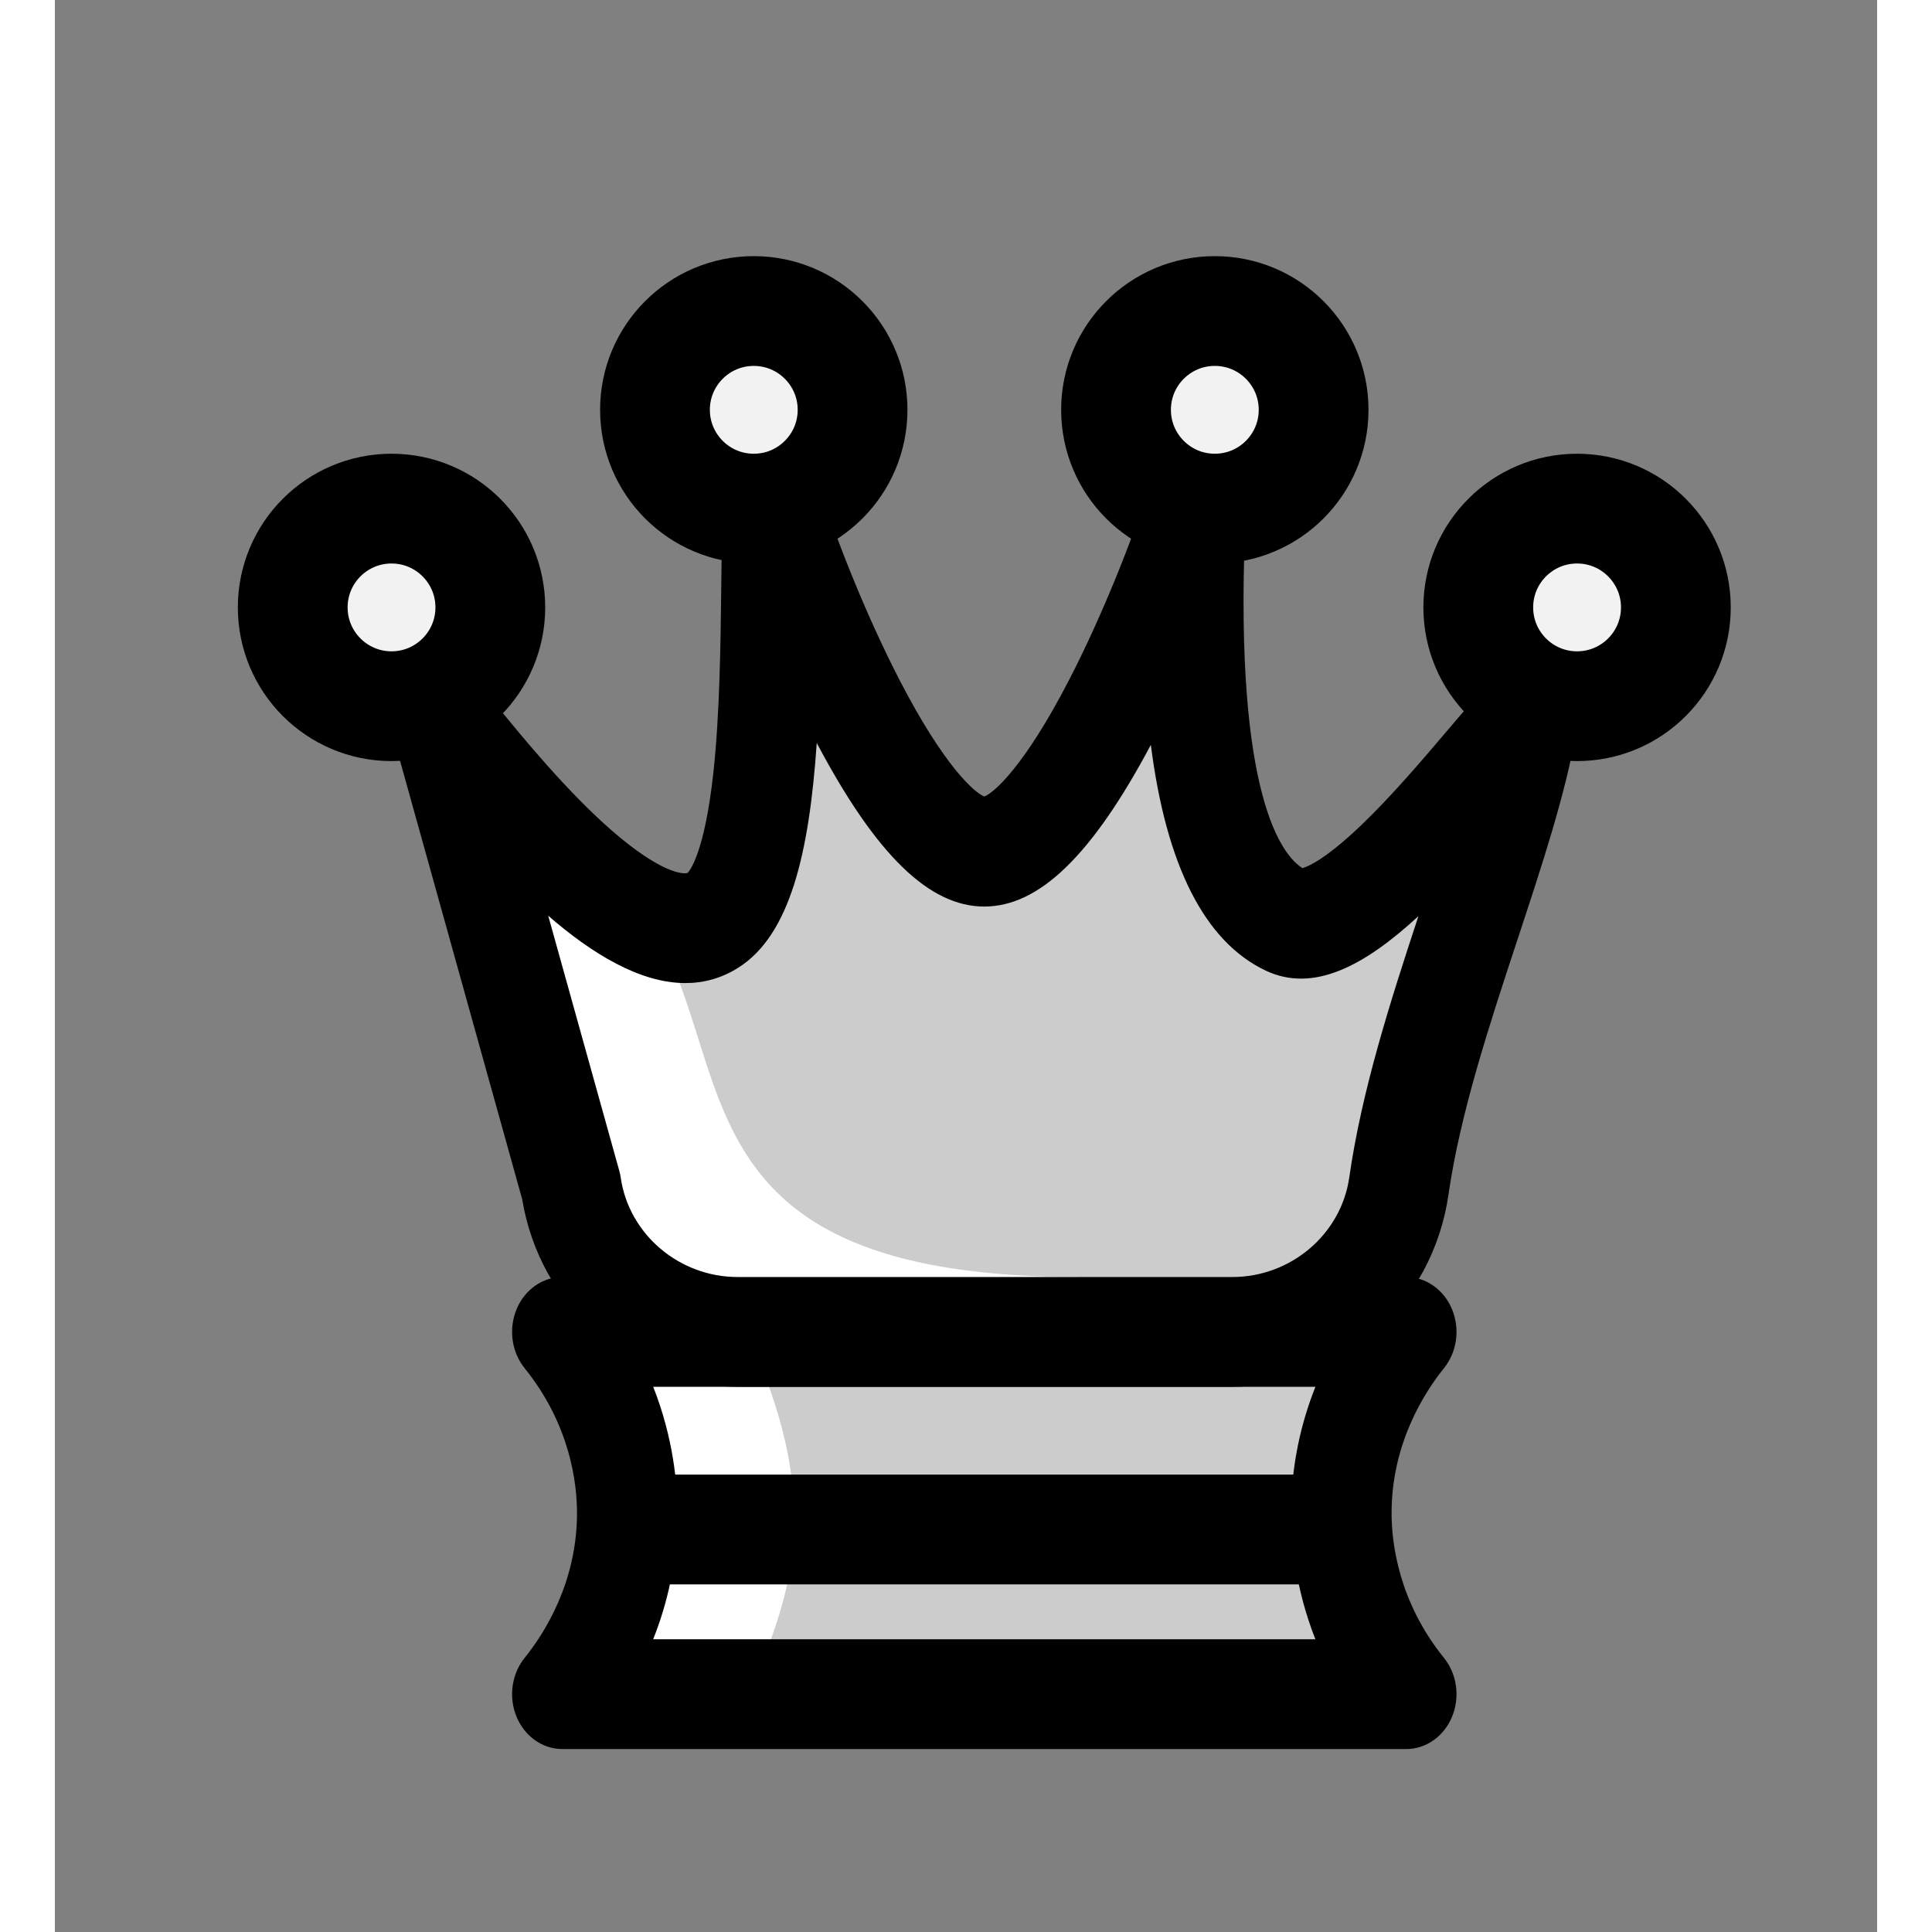 <svg height="408pt" viewBox="-50 -90 498 528" width="408pt" xmlns="http://www.w3.org/2000/svg"><rect x="-50" y="-90" width="498" height="528" fill="#808080" stroke="none"/><g transform="translate(0 -20)"><path d="m319.324 393h-230.648c4.5-5.578 17.746-23.473 17.746-49.5 0-6.973-.953-28.68-17.746-49.5h230.648c-4.5 5.578-17.742 23.473-17.742 49.5 0 6.973.949 28.68 17.742 49.5" fill="#ccc"/><path d="m140 393c3.562-10.281 11.434-25.773 12-45 .699-23.797-8.102-41.723-12-53-10.68 0-27.254-1-37.934-1l15.562 54-24.715 45zm0 0" fill="#fff"/><path d="m113.504 378h180.98c-5.523-14.016-6.633-26.637-6.633-34.5 0-13.32 2.828-24.914 6.645-34.5h-180.98c5.523 14.016 6.633 26.637 6.633 34.5 0 13.32-2.828 24.914-6.645 34.5m205.816 30h-230.641c-5.398 0-10.293-3.453-12.512-8.824-2.223-5.375-1.355-11.668 2.211-16.094 5.344-6.629 14.312-20.586 14.312-39.582 0-8.152-1.859-24.141-14.316-39.586-3.562-4.422-4.43-10.719-2.207-16.09 2.219-5.371 7.113-8.824 12.512-8.824h230.641c5.398 0 10.293 3.453 12.512 8.824 2.223 5.375 1.359 11.668-2.211 16.094-5.344 6.629-14.312 20.586-14.312 39.582 0 8.152 1.859 24.141 14.312 39.586 3.57 4.422 4.434 10.719 2.211 16.09-2.219 5.371-7.113 8.824-12.512 8.824"/><path d="m91.102 254.301-35.371-126.969c3.238 1.949 50.434 69.043 74.133 54.168 18.852-11.832 14.93-84.18 16.477-112.5 8.297 26.242 36.086 93.75 57.66 93.75s49.363-67.508 57.66-93.75c.523 3.23-7.828 97.156 24.711 112.5 18.586 8.766 59.883-51.512 65.902-54.168-6.168 35.207-28.809 83.805-34.973 126.797-3.281 22.883-22.648 39.871-45.508 39.871h-135.211c-22.789 0-42.141-16.891-45.48-39.699" fill="#ccc"/><path d="m86.828 159c66.172 33 6.172 120 143.172 120l-100.027 15c-11.191-10.469-34.066-34.773-43.145-72-6.59-27.016-3.199-49.723 0-63" fill="#fff"/><path d="m84.824 180.262 19.41 69.672c.184.656.324 1.324.422 2 2.262 15.43 15.988 27.066 31.926 27.066h135.215c15.984 0 29.719-11.691 31.941-27.191 3.395-23.656 11.148-47.887 18.902-71.43-14.898 13.738-28.77 20.996-41.707 14.891-16.641-7.844-27.207-28.602-31.418-61.707-16.027 30.145-30.496 44.188-45.516 44.188-15.078 0-29.594-14.148-45.691-44.52-.031-.062-.066-.129-.098-.191-2.066 30.176-7.305 52.555-21.508 61.469-4.605 2.887-9.438 4.16-14.383 4.16-12.391 0-25.488-7.984-37.496-18.406m186.973 128.738h-135.215c-14.125 0-27.832-5.176-38.602-14.578-10.75-9.379-17.918-22.363-20.266-36.66l-35.117-126.059c-1.629-5.84.145-12.172 4.484-16.02 4.336-3.848 10.375-4.434 15.266-1.492 2.629 1.578 4.121 3.406 9.07 9.457 6.426 7.855 18.391 22.48 30.516 33.102 13.469 11.797 19.844 12.312 21.016 11.785.488-.508 4.574-5.359 6.977-27.066 1.777-16.094 2.004-35.355 2.184-50.836.105-8.812.191-16.426.527-22.527.387-7.145 5.344-12.992 11.836-13.965 6.484-.973 12.703 3.195 14.844 9.961 4.094 12.953 12.352 34.004 21.566 51.824 12.207 23.609 20.52 30.758 23.117 31.754 2.598-.996 10.91-8.145 23.117-31.754 9.215-17.82 17.473-38.871 21.566-51.824 2.043-6.461 7.828-10.586 14.062-10.055 6.234.539 11.352 5.621 12.438 12.352.324 2.008.266 3.449.078 8.223-2.902 73.414 10.297 89.258 15.691 92.633 1.535-.43 6.344-2.438 16.086-11.766 8.309-7.953 16.664-17.789 23.379-25.695 8.891-10.469 12.215-14.383 16.711-16.367 4.66-2.059 9.977-1.168 13.859 2.32 3.883 3.484 5.711 9.012 4.766 14.406-2.988 17.066-9.297 36.191-15.977 56.441-7.734 23.453-15.734 47.707-18.914 69.855-2.117 14.773-9.355 28.23-20.383 37.898-10.785 9.449-24.52 14.652-38.684 14.652"/><path d="m168 42c0 14.91-12.09 27-27 27s-27-12.09-27-27 12.09-27 27-27 27 12.09 27 27" fill="#f2f2f2"/><path d="m0 0c0-14.91-12.09-27-27-27s-27 12.09-27 27 12.09 27 27 27 27-12.09 27-27zm0 0" fill="none" stroke="#000" stroke-linejoin="round" stroke-miterlimit="10" stroke-width="30" transform="matrix(1 0 0 -1 168 42)"/><path d="m294 42c0 14.91-12.09 27-27 27s-27-12.09-27-27 12.09-27 27-27 27 12.09 27 27" fill="#f2f2f2"/><path d="m0 0c0-14.91-12.09-27-27-27s-27 12.09-27 27 12.09 27 27 27 27-12.09 27-27zm0 0" fill="none" stroke="#000" stroke-linejoin="round" stroke-miterlimit="10" stroke-width="30" transform="matrix(1 0 0 -1 294 42)"/><path d="m393 96c0 14.91-12.09 27-27 27s-27-12.09-27-27 12.09-27 27-27 27 12.09 27 27" fill="#f2f2f2"/><path d="m0 0c0-14.91-12.09-27-27-27s-27 12.09-27 27 12.09 27 27 27 27-12.09 27-27zm0 0" fill="none" stroke="#000" stroke-linejoin="round" stroke-miterlimit="10" stroke-width="30" transform="matrix(1 0 0 -1 393 96)"/><path d="m69 96c0 14.91-12.09 27-27 27s-27-12.09-27-27 12.09-27 27-27 27 12.09 27 27" fill="#f2f2f2"/><g fill="none" stroke="#000" stroke-linejoin="round" stroke-miterlimit="10" stroke-width="30"><path d="m0 0c0-14.91-12.09-27-27-27s-27 12.09-27 27 12.09 27 27 27 27-12.09 27-27zm0 0" transform="matrix(1 0 0 -1 69 96)"/><path d="m0 0h197.695" transform="matrix(1 0 0 -1 105.152 348)"/></g></g></svg>